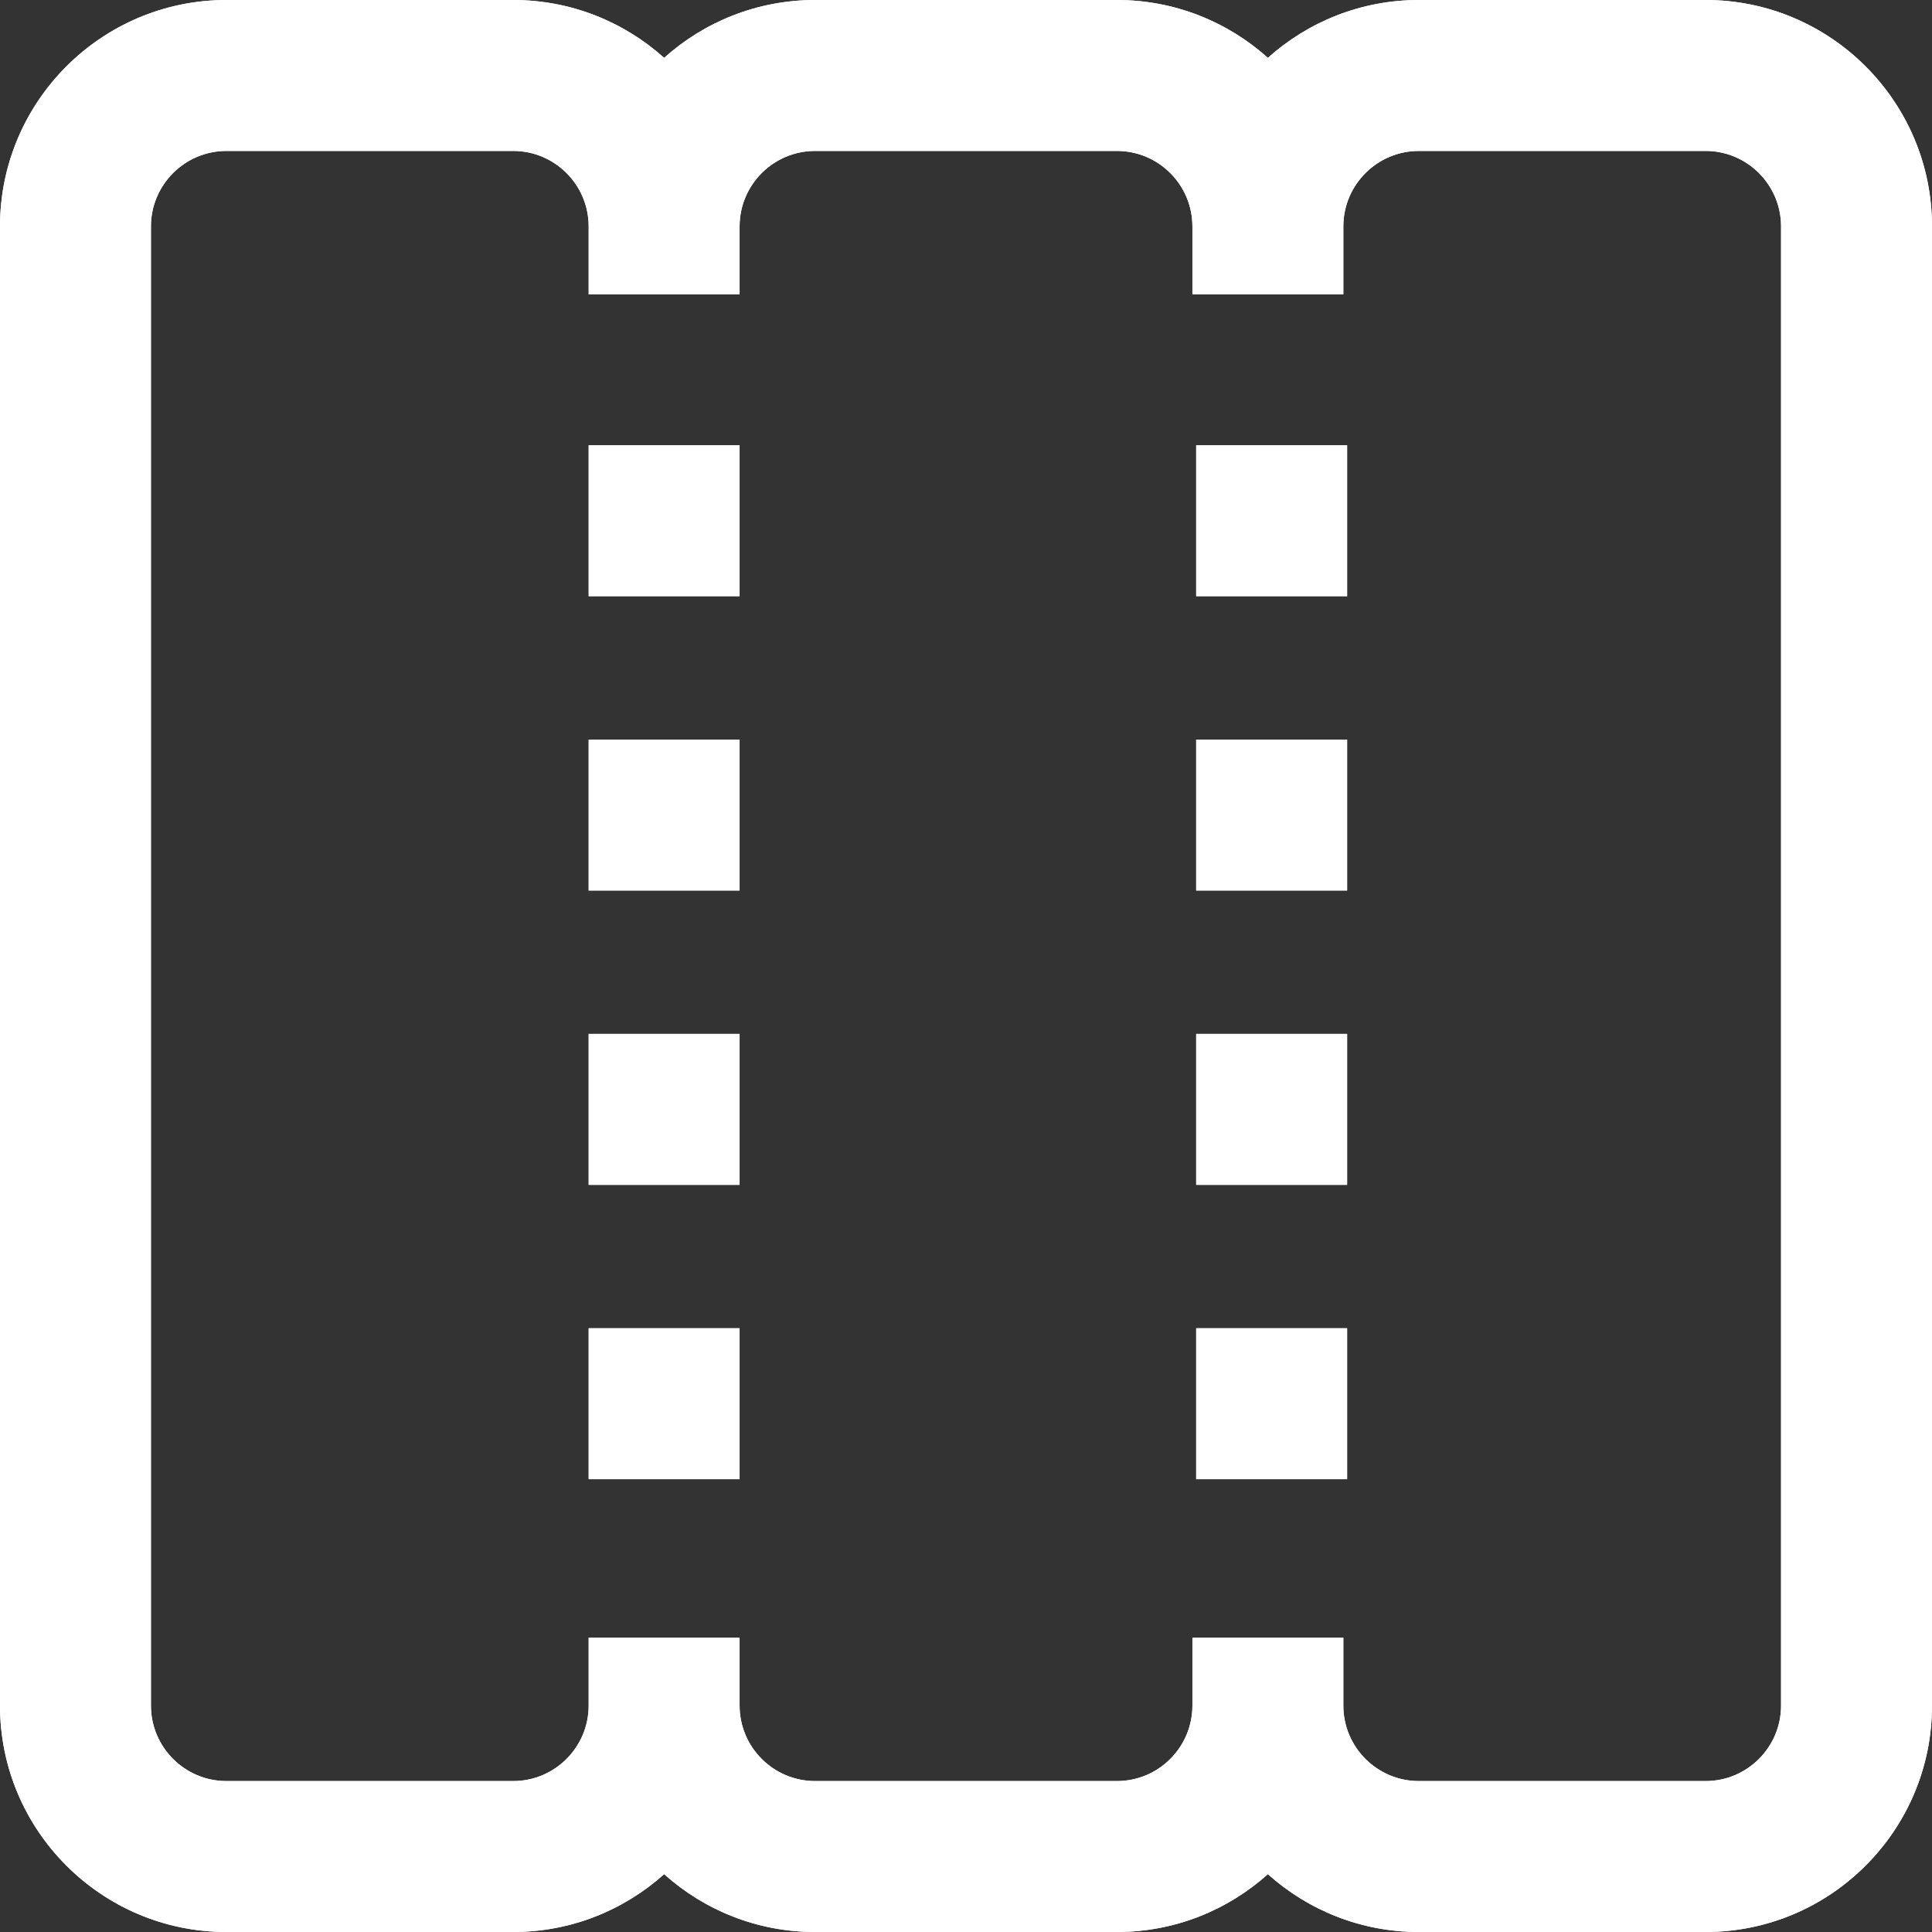 <?xml version="1.0" encoding="utf-8"?>
<!-- Generator: Adobe Illustrator 16.0.0, SVG Export Plug-In . SVG Version: 6.00 Build 0)  -->
<!DOCTYPE svg PUBLIC "-//W3C//DTD SVG 1.1//EN" "http://www.w3.org/Graphics/SVG/1.1/DTD/svg11.dtd">
<svg version="1.1" id="Layer_1" xmlns="http://www.w3.org/2000/svg" xmlns:xlink="http://www.w3.org/1999/xlink" x="0px" y="0px"
	 width="512px" height="512px" viewBox="0 0 512 512" enable-background="new 0 0 512 512" xml:space="preserve">
<rect x="0" y="0" width="512" height="512" fill="#333333" stroke="none"/>
<path fill="#FFFFFF" d="M452,0h-76c-15.355,0-29.375,5.805-40,15.328C325.375,5.805,311.355,0,296,0h-80
	c-15.355,0-29.375,5.805-40,15.328C165.375,5.805,151.355,0,136,0H60C26.914,0,0,26.914,0,60v392c0,33.086,26.914,60,60,60h76
	c15.355,0,29.375-5.805,40-15.328C186.625,506.195,200.645,512,216,512h80c15.355,0,29.375-5.805,40-15.328
	C346.625,506.195,360.645,512,376,512h76c33.086,0,60-26.914,60-60V60C512,26.914,485.086,0,452,0z M472,452
	c0,11.027-8.973,20-20,20h-76c-11.027,0-20-8.973-20-20v-18h-40v18c0,11.027-8.973,20-20,20h-80c-11.027,0-20-8.973-20-20v-18h-40
	v18c0,11.027-8.973,20-20,20H60c-11.027,0-20-8.973-20-20V60c0-11.027,8.973-20,20-20h76c11.027,0,20,8.973,20,20v18h40V60
	c0-11.027,8.973-20,20-20h80c11.027,0,20,8.973,20,20v18h40V60c0-11.027,8.973-20,20-20h76c11.027,0,20,8.973,20,20V452z M156,196
	h40v40h-40V196z M156,274h40v40h-40V274z M156,352h40v40h-40V352z M156,118h40v40h-40V118z M317,196h40v40h-40V196z M317,274h40v40
	h-40V274z M317,352h40v40h-40V352z M317,118h40v40h-40V118z"/>
<path fill="#FFFFFF" d="M452,0h-76c-15.355,0-29.375,5.805-40,15.328C325.375,5.805,311.355,0,296,0h-80
	c-15.355,0-29.375,5.805-40,15.328C165.375,5.805,151.355,0,136,0H60C26.914,0,0,26.914,0,60v392c0,33.086,26.914,60,60,60h76
	c15.355,0,29.375-5.805,40-15.328C186.625,506.195,200.645,512,216,512h80c15.355,0,29.375-5.805,40-15.328
	C346.625,506.195,360.645,512,376,512h76c33.086,0,60-26.914,60-60V60C512,26.914,485.086,0,452,0z M472,452
	c0,11.027-8.973,20-20,20h-76c-11.027,0-20-8.973-20-20v-18h-40v18c0,11.027-8.973,20-20,20h-80c-11.027,0-20-8.973-20-20v-18h-40
	v18c0,11.027-8.973,20-20,20H60c-11.027,0-20-8.973-20-20V60c0-11.027,8.973-20,20-20h76c11.027,0,20,8.973,20,20v18h40V60
	c0-11.027,8.973-20,20-20h80c11.027,0,20,8.973,20,20v18h40V60c0-11.027,8.973-20,20-20h76c11.027,0,20,8.973,20,20V452z M156,196
	h40v40h-40V196z M156,274h40v40h-40V274z M156,352h40v40h-40V352z M156,118h40v40h-40V118z M317,196h40v40h-40V196z M317,274h40v40
	h-40V274z M317,352h40v40h-40V352z M317,118h40v40h-40V118z"/>
</svg>
